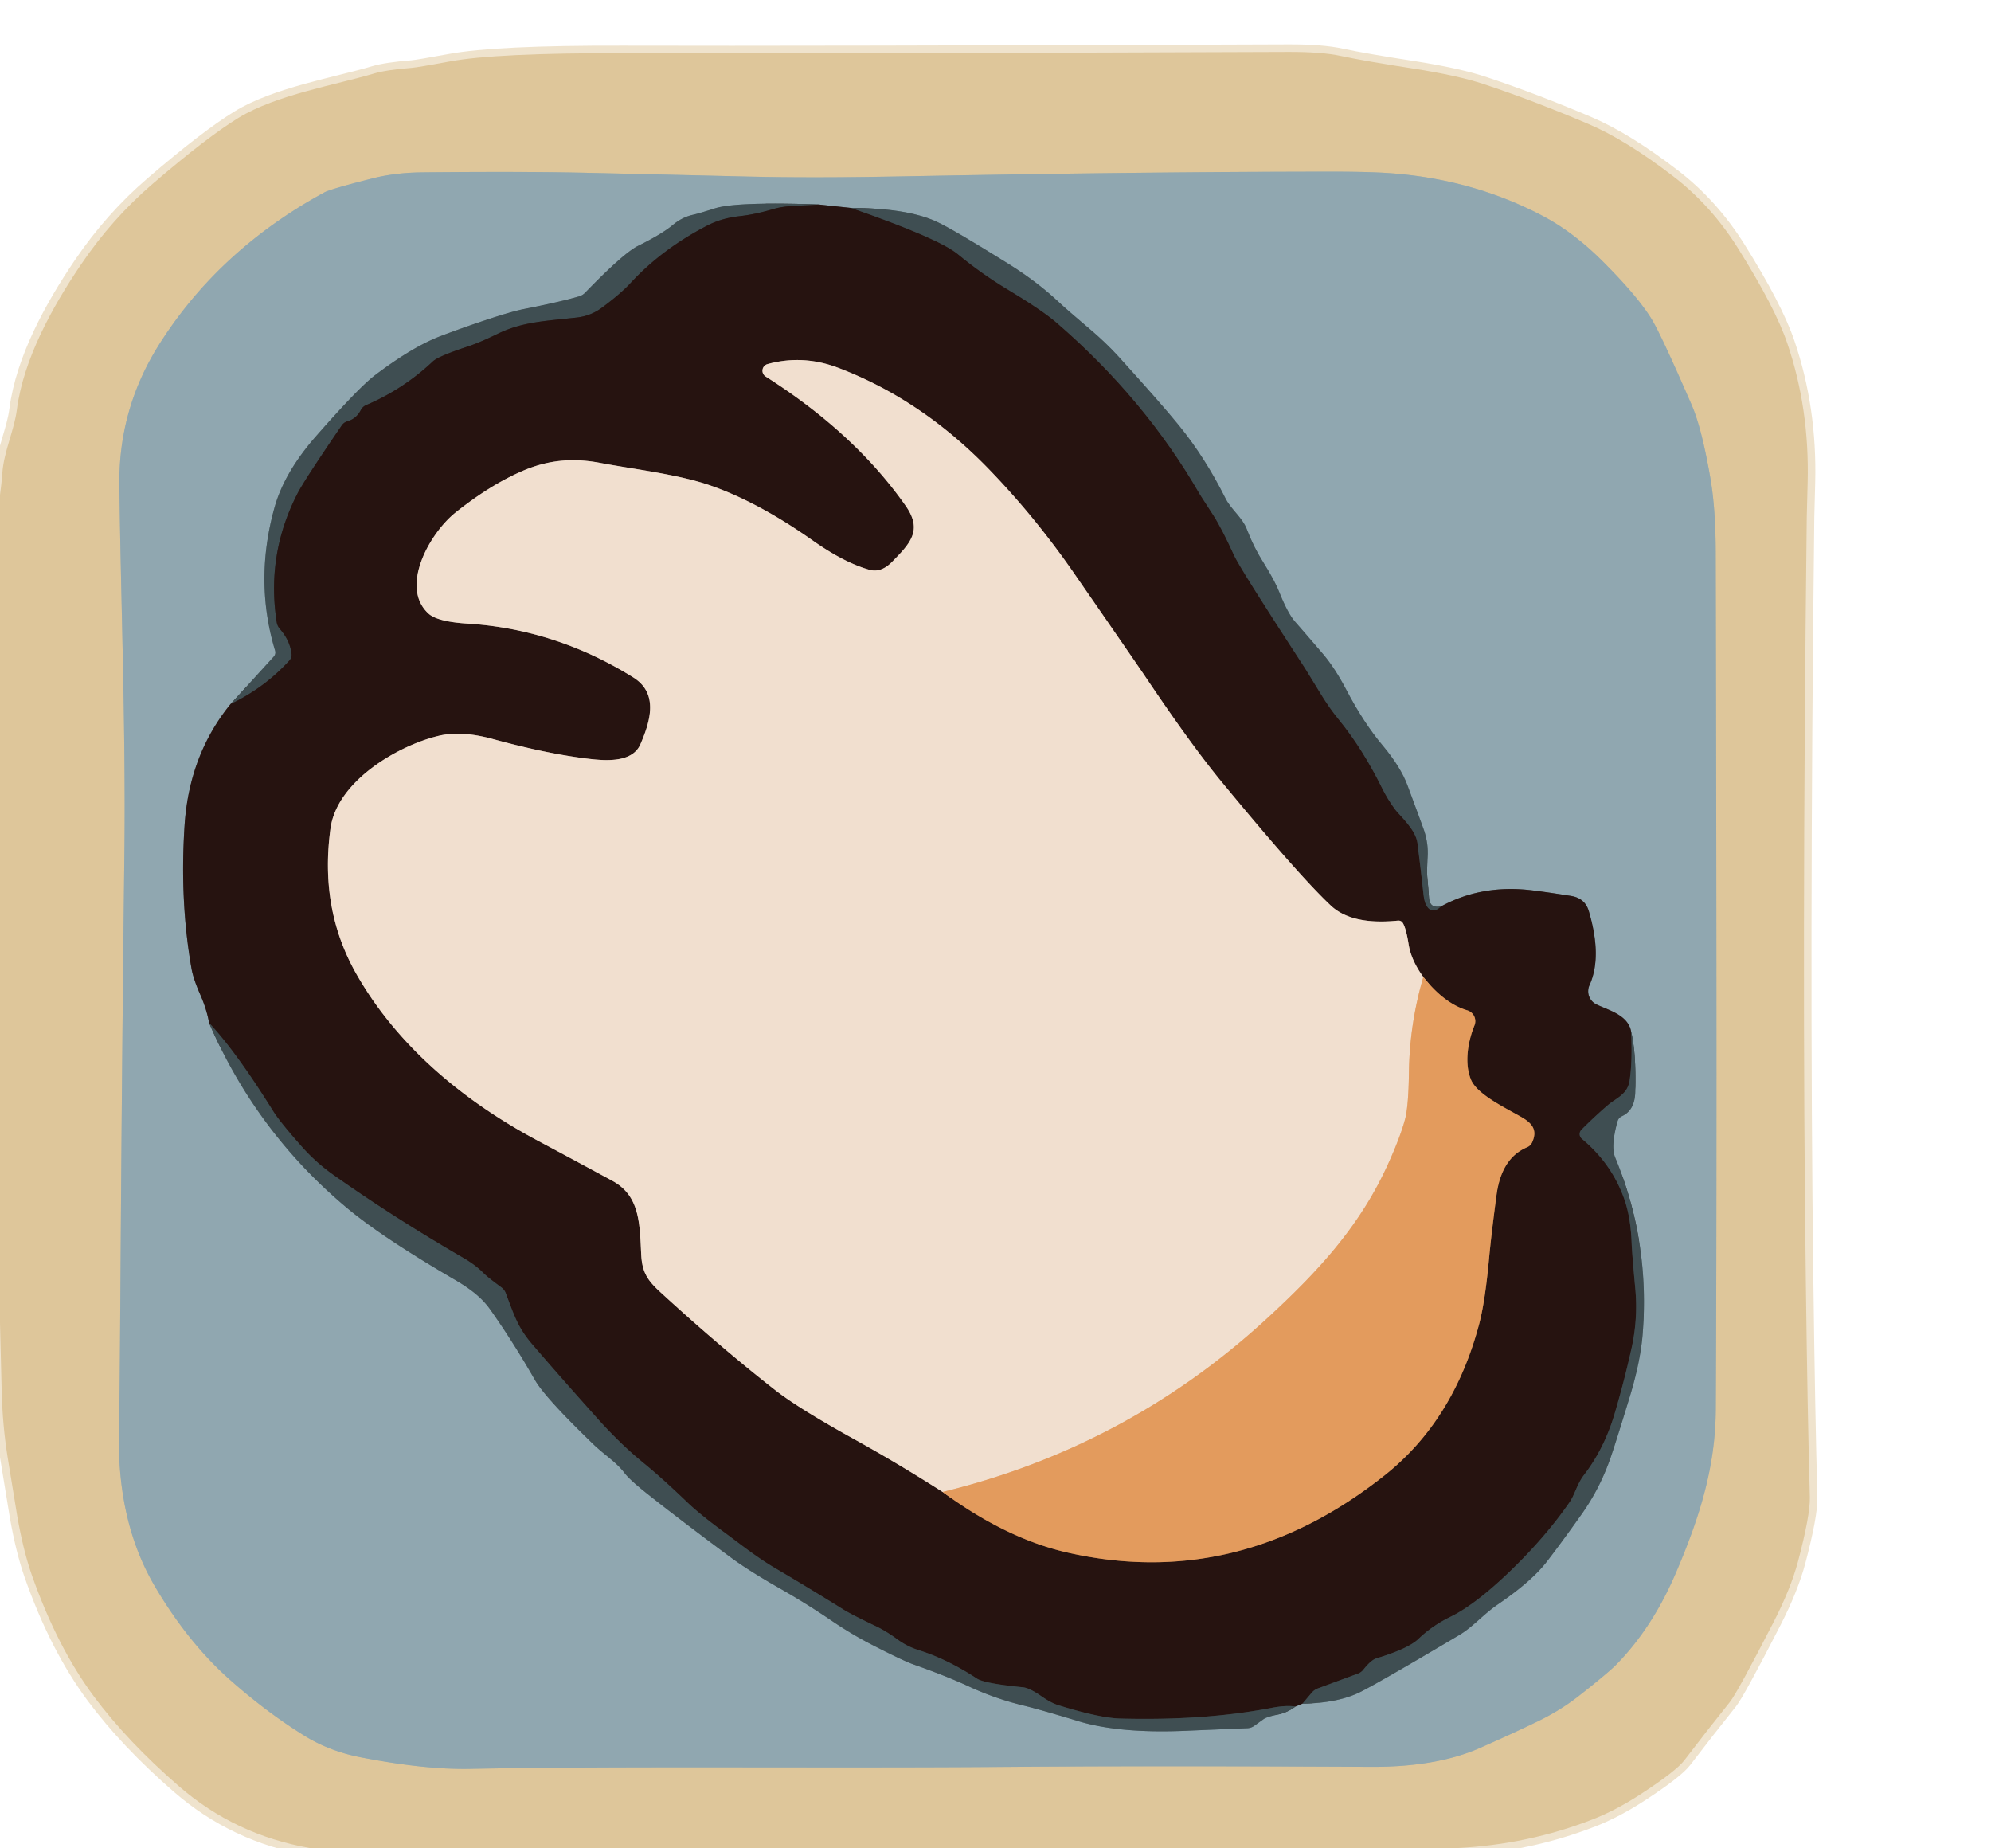 <?xml version="1.0" encoding="UTF-8" standalone="no"?>
<!DOCTYPE svg PUBLIC "-//W3C//DTD SVG 1.1//EN" "http://www.w3.org/Graphics/SVG/1.1/DTD/svg11.dtd">
<svg xmlns="http://www.w3.org/2000/svg" version="1.1" viewBox="0.00 0.00 264.00 245.00">
<g stroke-width="2.00" fill="none" stroke-linecap="butt">
<path stroke="#efe3cd" vector-effect="non-scaling-stroke" d="
  M 193.22 245.00
  Q 202.63 244.53 211.18 241.20
  Q 214.28 239.99 217.59 237.83
  Q 222.28 234.77 223.35 233.35
  Q 226.32 229.45 229.38 225.63
  Q 230.36 224.41 235.20 214.99
  Q 237.45 210.60 238.41 207.01
  Q 240.04 200.84 239.98 198.50
  Q 239.67 187.38 239.45 170.00
  Q 238.89 127.00 239.57 68.60
  Q 239.57 68.51 239.69 63.95
  Q 239.94 54.18 236.99 45.51
  Q 235.39 40.79 230.46 32.92
  Q 226.88 27.21 221.85 23.36
  Q 215.57 18.54 210.58 16.42
  Q 203.34 13.34 196.78 11.16
  Q 193.32 10.01 187.36 9.08
  Q 180.98 8.10 177.82 7.42
  Q 175.24 6.86 170.73 6.88
  Q 106.67 7.12 82.50 7.05
  Q 65.77 7.01 59.68 8.14
  Q 55.44 8.92 54.63 8.99
  Q 51.27 9.25 49.61 9.74
  C 44.50 11.26 36.65 12.56 31.63 15.62
  Q 27.46 18.17 20.24 24.37
  Q 14.86 28.99 10.76 35.04
  C 6.89 40.74 3.10 47.68 2.24 54.29
  C 1.89 57.05 0.53 59.77 0.31 62.70
  Q 0.20 64.18 0.00 65.62"
/>
<path stroke="#efe3cd" vector-effect="non-scaling-stroke" d="
  M 183.99 245.00
  L 60.39 245.00"
/>
<path stroke="#efe3cd" vector-effect="non-scaling-stroke" d="
  M 41.10 245.00
  Q 31.15 243.26 23.71 236.79
  Q 16.89 230.87 12.42 224.86
  Q 7.55 218.29 4.21 208.78
  Q 3.09 205.57 2.30 201.08
  Q 2.13 200.10 1.02 193.25
  Q 0.33 188.97 0.22 184.33
  Q 0.12 179.85 0.00 175.37"
/>
<path stroke="#b7b7a5" vector-effect="non-scaling-stroke" d="
  M 30.42 222.63
  Q 35.35 227.01 40.42 230.14
  Q 43.70 232.16 47.79 232.96
  Q 56.30 234.62 62.29 234.50
  C 82.77 234.10 109.29 234.44 134.27 234.23
  Q 152.63 234.08 181.75 234.23
  Q 190.47 234.28 196.25 231.72
  Q 200.45 229.87 203.84 228.23
  Q 206.86 226.78 209.36 224.82
  Q 213.26 221.76 214.37 220.62
  Q 219.14 215.73 222.23 208.49
  C 225.39 201.09 227.47 194.45 227.51 186.81
  Q 227.69 154.45 227.50 73.25
  Q 227.49 67.40 226.78 63.32
  Q 225.64 56.74 224.31 53.68
  Q 220.25 44.33 218.98 42.27
  Q 217.09 39.21 212.51 34.64
  Q 208.61 30.75 204.55 28.62
  Q 195.58 23.90 184.98 23.01
  Q 182.07 22.76 176.75 22.76
  Q 151.36 22.77 119.26 23.39
  Q 107.70 23.61 99.25 23.41
  Q 86.83 23.11 77.75 22.91
  Q 69.69 22.72 56.09 22.85
  Q 52.44 22.88 49.47 23.63
  Q 43.84 25.05 43.02 25.50
  Q 29.06 33.10 21.13 45.62
  Q 15.71 54.19 15.83 64.27
  C 15.98 77.91 16.69 96.48 16.50 112.75
  Q 16.17 140.17 15.99 167.75
  Q 15.87 186.34 15.78 189.52
  Q 15.45 201.72 20.59 210.40
  Q 24.94 217.75 30.42 222.63"
/>
<path stroke="#5b5d60" vector-effect="non-scaling-stroke" d="
  M 30.58 93.33
  Q 25.07 100.09 24.47 109.50
  Q 23.83 119.48 25.39 128.38
  Q 25.63 129.78 26.60 131.96
  Q 27.41 133.82 27.73 135.62"
/>
<path stroke="#687b81" vector-effect="non-scaling-stroke" d="
  M 27.73 135.62
  Q 34.00 150.13 46.07 160.19
  Q 50.70 164.05 60.30 169.65
  C 62.25 170.79 63.85 171.97 65.00 173.60
  Q 67.99 177.82 70.94 182.96
  Q 72.28 185.29 78.64 191.43
  C 80.18 192.92 81.68 193.78 82.83 195.30
  Q 83.54 196.23 86.05 198.21
  Q 90.42 201.66 96.79 206.39
  Q 99.24 208.21 103.46 210.61
  Q 106.92 212.58 110.17 214.79
  Q 112.79 216.58 115.47 217.97
  Q 119.70 220.15 121.11 220.65
  Q 125.47 222.19 128.35 223.52
  Q 131.91 225.18 135.58 226.07
  Q 137.93 226.64 143.00 228.18
  Q 148.46 229.83 157.25 229.45
  Q 158.12 229.41 165.38 229.11
  Q 165.89 229.09 166.30 228.80
  Q 167.03 228.28 167.50 227.94
  Q 167.96 227.60 169.36 227.32
  Q 170.69 227.05 171.77 226.24"
/>
<path stroke="#5b5d60" vector-effect="non-scaling-stroke" d="
  M 171.77 226.24
  L 172.71 225.85"
/>
<path stroke="#687b81" vector-effect="non-scaling-stroke" d="
  M 172.71 225.85
  Q 177.49 225.79 180.51 224.24
  Q 183.30 222.81 193.46 216.78
  C 195.34 215.67 196.61 214.06 198.65 212.67
  Q 203.09 209.63 205.07 207.07
  Q 207.05 204.51 209.71 200.75
  Q 212.11 197.38 213.52 193.35
  Q 214.12 191.66 216.09 185.21
  Q 217.52 180.50 217.81 176.88
  Q 218.80 164.62 214.18 153.48
  Q 213.55 151.98 214.48 148.66
  Q 214.62 148.18 215.07 147.97
  Q 216.77 147.20 216.83 144.76
  Q 216.97 139.55 216.27 136.70"
/>
<path stroke="#5b5d60" vector-effect="non-scaling-stroke" d="
  M 216.27 136.70
  C 215.84 134.52 213.22 133.91 211.67 133.15
  A 1.94 1.94 0.0 0 1 210.76 130.61
  Q 212.47 126.86 210.67 120.79
  Q 210.16 119.06 208.27 118.77
  Q 203.88 118.08 202.26 117.94
  Q 196.10 117.42 191.07 120.17"
/>
<path stroke="#687b81" vector-effect="non-scaling-stroke" d="
  M 191.07 120.17
  Q 189.58 120.48 189.48 119.03
  Q 189.39 117.68 189.26 116.34
  Q 189.18 115.53 189.30 113.66
  Q 189.42 111.89 188.84 110.13
  Q 188.73 109.77 186.62 104.10
  Q 185.72 101.67 183.33 98.82
  Q 180.81 95.82 178.54 91.49
  Q 177.00 88.54 175.39 86.66
  Q 172.68 83.50 171.73 82.43
  Q 170.75 81.32 169.62 78.48
  Q 169.03 76.99 167.54 74.60
  Q 166.22 72.51 165.33 70.17
  C 164.73 68.60 163.25 67.57 162.49 66.06
  Q 159.78 60.64 156.33 56.41
  Q 154.01 53.55 148.36 47.32
  Q 146.66 45.44 144.37 43.51
  Q 141.42 41.02 140.32 39.98
  Q 137.47 37.32 133.74 34.99
  Q 126.29 30.34 124.13 29.36
  Q 120.20 27.58 112.87 27.57"
/>
<path stroke="#5b5d60" vector-effect="non-scaling-stroke" d="
  M 112.87 27.57
  L 108.54 27.11"
/>
<path stroke="#687b81" vector-effect="non-scaling-stroke" d="
  M 108.54 27.11
  Q 97.61 26.73 94.81 27.62
  Q 92.64 28.31 91.87 28.48
  Q 90.43 28.80 89.19 29.84
  Q 87.78 31.02 84.59 32.60
  Q 82.66 33.57 77.60 38.79
  Q 77.26 39.15 76.78 39.29
  Q 74.39 40.00 69.46 40.97
  Q 67.71 41.32 63.93 42.59
  Q 61.19 43.51 58.49 44.53
  Q 54.75 45.94 49.74 49.73
  Q 47.55 51.39 41.86 57.88
  Q 37.70 62.63 36.40 67.28
  Q 33.69 76.99 36.47 86.23
  Q 36.61 86.70 36.28 87.07
  L 30.58 93.33"
/>
<path stroke="#333131" vector-effect="non-scaling-stroke" d="
  M 108.54 27.11
  C 106.51 27.32 104.42 27.16 102.56 27.71
  Q 100.13 28.43 98.06 28.66
  Q 95.66 28.92 93.71 29.94
  Q 87.73 33.05 83.57 37.57
  C 82.45 38.78 80.79 40.07 79.81 40.79
  Q 78.34 41.89 76.45 42.10
  C 72.24 42.57 69.24 42.66 65.94 44.28
  Q 63.60 45.42 62.02 45.94
  Q 58.14 47.22 57.41 47.90
  Q 53.47 51.61 48.56 53.70
  A 1.44 1.41 -87.3 0 0 47.84 54.37
  Q 47.24 55.52 46.09 55.84
  Q 45.59 55.99 45.30 56.42
  Q 40.37 63.63 39.45 65.42
  Q 35.29 73.50 36.69 82.47
  A 1.83 1.80 20.5 0 0 37.12 83.39
  Q 38.45 84.90 38.66 86.69
  Q 38.71 87.19 38.38 87.56
  Q 35.06 91.20 30.58 93.33"
/>
<path stroke="#333131" vector-effect="non-scaling-stroke" d="
  M 112.87 27.57
  Q 124.50 31.61 127.03 33.71
  Q 130.14 36.28 133.53 38.32
  Q 138.14 41.09 140.07 42.75
  Q 151.81 52.88 159.11 65.55
  Q 159.13 65.60 160.85 68.25
  Q 162.00 70.03 163.63 73.61
  Q 164.43 75.37 173.07 88.63
  Q 173.13 88.72 175.15 92.02
  Q 176.30 93.90 177.44 95.29
  Q 180.67 99.23 183.27 104.50
  Q 183.98 105.94 184.99 107.31
  C 185.61 108.13 187.73 109.98 187.95 111.77
  Q 188.39 115.20 188.76 118.63
  Q 188.87 119.63 189.18 120.11
  Q 189.90 121.26 191.07 120.17"
/>
<path stroke="#333131" vector-effect="non-scaling-stroke" d="
  M 216.27 136.70
  Q 216.48 140.60 216.08 143.26
  C 215.80 145.11 214.29 145.57 213.21 146.50
  Q 211.36 148.09 209.69 149.78
  A 0.81 0.81 0.0 0 0 209.75 150.97
  Q 213.68 154.24 215.34 158.86
  Q 216.23 161.33 216.35 164.79
  Q 216.41 166.25 216.83 170.79
  Q 217.21 174.83 216.33 178.78
  Q 215.34 183.22 214.07 187.50
  Q 212.70 192.08 210.01 195.57
  C 209.10 196.77 208.79 198.19 208.13 199.14
  Q 204.99 203.69 200.39 208.15
  Q 195.69 212.70 192.33 214.34
  Q 189.91 215.52 188.10 217.26
  Q 186.74 218.57 182.51 219.85
  Q 181.79 220.07 180.78 221.35
  A 1.62 1.60 8.5 0 1 180.07 221.87
  L 174.78 223.82
  Q 174.26 224.01 173.91 224.43
  L 172.71 225.85"
/>
<path stroke="#333131" vector-effect="non-scaling-stroke" d="
  M 171.77 226.24
  Q 170.52 226.04 168.52 226.43
  Q 159.65 228.13 148.50 227.83
  Q 145.79 227.75 140.33 226.06
  Q 139.36 225.76 138.07 224.86
  Q 136.49 223.76 135.61 223.68
  Q 130.53 223.18 129.55 222.54
  Q 125.58 219.93 121.75 218.74
  Q 120.29 218.28 119.03 217.36
  Q 117.50 216.24 116.18 215.61
  Q 112.97 214.08 111.87 213.40
  Q 107.15 210.46 102.83 207.92
  C 100.25 206.41 97.79 204.42 95.80 202.97
  Q 92.73 200.71 91.03 199.07
  Q 87.77 195.94 85.28 193.91
  Q 82.30 191.48 79.27 188.11
  Q 73.99 182.21 70.54 178.18
  C 68.68 176.00 68.21 174.48 67.06 171.43
  A 1.77 1.73 8.3 0 0 66.48 170.67
  Q 64.67 169.34 64.13 168.80
  Q 63.07 167.71 61.41 166.75
  Q 52.30 161.47 44.26 155.80
  Q 41.89 154.14 39.95 151.94
  Q 37.09 148.71 36.22 147.31
  Q 31.30 139.41 27.73 135.62"
/>
<path stroke="#855737" vector-effect="non-scaling-stroke" d="
  M 124.99 197.79
  Q 133.42 203.98 141.52 205.82
  Q 164.21 210.97 183.59 195.59
  Q 192.76 188.32 196.15 175.46
  Q 196.91 172.57 197.43 167.00
  Q 197.73 163.71 198.43 158.46
  Q 199.08 153.53 202.47 152.10
  Q 202.97 151.89 203.18 151.39
  C 203.89 149.77 203.13 148.88 201.68 148.06
  C 199.41 146.77 195.87 145.06 195.06 143.16
  C 194.15 141.01 194.62 138.13 195.51 135.94
  A 1.50 1.50 0.0 0 0 194.55 133.94
  Q 191.50 133.03 188.73 129.52"
/>
<path stroke="#8c7970" vector-effect="non-scaling-stroke" d="
  M 188.73 129.52
  Q 187.12 127.31 186.78 125.19
  Q 186.47 123.20 186.05 122.43
  Q 185.82 122.00 185.33 122.05
  Q 179.24 122.66 176.46 120.05
  Q 172.15 116.00 161.85 103.49
  Q 157.92 98.70 152.02 89.93
  Q 150.49 87.66 142.32 75.86
  Q 137.24 68.54 131.23 62.31
  Q 122.28 53.02 111.22 48.79
  Q 106.49 46.97 101.77 48.27
  A 0.91 0.91 0.0 0 0 101.53 49.92
  Q 113.35 57.43 120.10 67.07
  C 122.36 70.31 120.71 72.02 118.26 74.51
  Q 116.82 75.96 115.30 75.54
  Q 111.95 74.61 107.73 71.63
  Q 100.41 66.48 94.02 64.30
  C 89.80 62.86 83.77 62.16 79.61 61.37
  C 75.73 60.63 72.45 61.05 69.20 62.47
  Q 64.95 64.32 60.41 67.94
  C 56.99 70.66 52.96 77.80 56.81 81.34
  Q 57.99 82.42 61.97 82.67
  Q 73.69 83.40 83.96 89.80
  C 87.32 91.89 86.27 95.55 84.91 98.68
  C 83.85 101.09 80.42 100.87 78.19 100.61
  Q 72.64 99.97 65.34 97.97
  Q 61.24 96.85 58.29 97.52
  C 52.89 98.76 44.68 103.51 43.82 109.84
  C 42.89 116.71 43.83 123.22 47.39 129.36
  C 52.84 138.79 61.51 145.99 71.29 151.21
  Q 76.68 154.09 81.21 156.55
  C 84.83 158.52 84.82 162.14 85.02 166.28
  C 85.14 168.65 85.82 169.70 87.55 171.29
  Q 95.51 178.60 102.86 184.34
  Q 105.91 186.72 113.31 190.82
  Q 119.14 194.05 124.99 197.79"
/>
<path stroke="#eabd96" vector-effect="non-scaling-stroke" d="
  M 188.73 129.52
  Q 186.90 135.74 186.82 142.22
  Q 186.76 146.66 186.31 148.36
  Q 185.70 150.67 184.13 154.15
  C 180.39 162.49 174.83 168.53 167.83 174.95
  Q 149.38 191.85 124.99 197.79"
/>
</g>
<path fill="#ffffff" fill-opacity="0" d="
  M 264.00 0.00
  L 264.00 245.00
  L 193.22 245.00
  Q 202.63 244.53 211.18 241.20
  Q 214.28 239.99 217.59 237.83
  Q 222.28 234.77 223.35 233.35
  Q 226.32 229.45 229.38 225.63
  Q 230.36 224.41 235.20 214.99
  Q 237.45 210.60 238.41 207.01
  Q 240.04 200.84 239.98 198.50
  Q 239.67 187.38 239.45 170.00
  Q 238.89 127.00 239.57 68.60
  Q 239.57 68.51 239.69 63.95
  Q 239.94 54.18 236.99 45.51
  Q 235.39 40.79 230.46 32.92
  Q 226.88 27.21 221.85 23.36
  Q 215.57 18.54 210.58 16.42
  Q 203.34 13.34 196.78 11.16
  Q 193.32 10.01 187.36 9.08
  Q 180.98 8.10 177.82 7.42
  Q 175.24 6.86 170.73 6.88
  Q 106.67 7.12 82.50 7.05
  Q 65.77 7.01 59.68 8.14
  Q 55.44 8.92 54.63 8.99
  Q 51.27 9.25 49.61 9.74
  C 44.50 11.26 36.65 12.56 31.63 15.62
  Q 27.46 18.17 20.24 24.37
  Q 14.86 28.99 10.76 35.04
  C 6.89 40.74 3.10 47.68 2.24 54.29
  C 1.89 57.05 0.53 59.77 0.31 62.70
  Q 0.20 64.18 0.00 65.62
  L 0.00 0.00
  L 264.00 0.00
  Z"
/>
<path fill="#dec69a" d="
  M 193.22 245.00
  L 183.99 245.00
  L 60.39 245.00
  L 41.10 245.00
  Q 31.15 243.26 23.71 236.79
  Q 16.89 230.87 12.42 224.86
  Q 7.55 218.29 4.21 208.78
  Q 3.09 205.57 2.30 201.08
  Q 2.13 200.10 1.02 193.25
  Q 0.33 188.97 0.22 184.33
  Q 0.12 179.85 0.00 175.37
  L 0.00 65.62
  Q 0.20 64.18 0.31 62.70
  C 0.53 59.77 1.89 57.05 2.24 54.29
  C 3.10 47.68 6.89 40.74 10.76 35.04
  Q 14.86 28.99 20.24 24.37
  Q 27.46 18.17 31.63 15.62
  C 36.65 12.56 44.50 11.26 49.61 9.74
  Q 51.27 9.25 54.63 8.99
  Q 55.44 8.92 59.68 8.14
  Q 65.77 7.01 82.50 7.05
  Q 106.67 7.12 170.73 6.88
  Q 175.24 6.86 177.82 7.42
  Q 180.98 8.10 187.36 9.08
  Q 193.32 10.01 196.78 11.16
  Q 203.34 13.34 210.58 16.42
  Q 215.57 18.54 221.85 23.36
  Q 226.88 27.21 230.46 32.92
  Q 235.39 40.79 236.99 45.51
  Q 239.94 54.18 239.69 63.95
  Q 239.57 68.51 239.57 68.60
  Q 238.89 127.00 239.45 170.00
  Q 239.67 187.38 239.98 198.50
  Q 240.04 200.84 238.41 207.01
  Q 237.45 210.60 235.20 214.99
  Q 230.36 224.41 229.38 225.63
  Q 226.32 229.45 223.35 233.35
  Q 222.28 234.77 217.59 237.83
  Q 214.28 239.99 211.18 241.20
  Q 202.63 244.53 193.22 245.00
  Z
  M 30.42 222.63
  Q 35.35 227.01 40.42 230.14
  Q 43.70 232.16 47.79 232.96
  Q 56.30 234.62 62.29 234.50
  C 82.77 234.10 109.29 234.44 134.27 234.23
  Q 152.63 234.08 181.75 234.23
  Q 190.47 234.28 196.25 231.72
  Q 200.45 229.87 203.84 228.23
  Q 206.86 226.78 209.36 224.82
  Q 213.26 221.76 214.37 220.62
  Q 219.14 215.73 222.23 208.49
  C 225.39 201.09 227.47 194.45 227.51 186.81
  Q 227.69 154.45 227.50 73.25
  Q 227.49 67.40 226.78 63.32
  Q 225.64 56.74 224.31 53.68
  Q 220.25 44.33 218.98 42.27
  Q 217.09 39.21 212.51 34.64
  Q 208.61 30.75 204.55 28.62
  Q 195.58 23.90 184.98 23.01
  Q 182.07 22.76 176.75 22.76
  Q 151.36 22.77 119.26 23.39
  Q 107.70 23.61 99.25 23.41
  Q 86.83 23.11 77.75 22.91
  Q 69.69 22.72 56.09 22.85
  Q 52.44 22.88 49.47 23.63
  Q 43.84 25.05 43.02 25.50
  Q 29.06 33.10 21.13 45.62
  Q 15.71 54.19 15.83 64.27
  C 15.98 77.91 16.69 96.48 16.50 112.75
  Q 16.17 140.17 15.99 167.75
  Q 15.87 186.34 15.78 189.52
  Q 15.45 201.72 20.59 210.40
  Q 24.94 217.75 30.42 222.63
  Z"
/>
<path fill="#90a7b0" d="
  M 30.42 222.63
  Q 24.94 217.75 20.59 210.40
  Q 15.45 201.72 15.78 189.52
  Q 15.87 186.34 15.99 167.75
  Q 16.17 140.17 16.50 112.75
  C 16.69 96.48 15.98 77.91 15.83 64.27
  Q 15.71 54.19 21.13 45.62
  Q 29.06 33.10 43.02 25.50
  Q 43.84 25.05 49.47 23.63
  Q 52.44 22.88 56.09 22.85
  Q 69.69 22.72 77.75 22.91
  Q 86.83 23.11 99.25 23.41
  Q 107.70 23.61 119.26 23.39
  Q 151.36 22.77 176.75 22.76
  Q 182.07 22.76 184.98 23.01
  Q 195.58 23.90 204.55 28.62
  Q 208.61 30.75 212.51 34.64
  Q 217.09 39.21 218.98 42.27
  Q 220.25 44.33 224.31 53.68
  Q 225.64 56.74 226.78 63.32
  Q 227.49 67.40 227.50 73.25
  Q 227.69 154.45 227.51 186.81
  C 227.47 194.45 225.39 201.09 222.23 208.49
  Q 219.14 215.73 214.37 220.62
  Q 213.26 221.76 209.36 224.82
  Q 206.86 226.78 203.84 228.23
  Q 200.45 229.87 196.25 231.72
  Q 190.47 234.28 181.75 234.23
  Q 152.63 234.08 134.27 234.23
  C 109.29 234.44 82.77 234.10 62.29 234.50
  Q 56.30 234.62 47.79 232.96
  Q 43.70 232.16 40.42 230.14
  Q 35.35 227.01 30.42 222.63
  Z
  M 30.58 93.33
  Q 25.07 100.09 24.47 109.50
  Q 23.83 119.48 25.39 128.38
  Q 25.63 129.78 26.60 131.96
  Q 27.41 133.82 27.73 135.62
  Q 34.00 150.13 46.07 160.19
  Q 50.70 164.05 60.30 169.65
  C 62.25 170.79 63.85 171.97 65.00 173.60
  Q 67.99 177.82 70.94 182.96
  Q 72.28 185.29 78.64 191.43
  C 80.18 192.92 81.68 193.78 82.83 195.30
  Q 83.54 196.23 86.05 198.21
  Q 90.42 201.66 96.79 206.39
  Q 99.24 208.21 103.46 210.61
  Q 106.92 212.58 110.17 214.79
  Q 112.79 216.58 115.47 217.97
  Q 119.70 220.15 121.11 220.65
  Q 125.47 222.19 128.35 223.52
  Q 131.91 225.18 135.58 226.07
  Q 137.93 226.64 143.00 228.18
  Q 148.46 229.83 157.25 229.45
  Q 158.12 229.41 165.38 229.11
  Q 165.89 229.09 166.30 228.80
  Q 167.03 228.28 167.50 227.94
  Q 167.96 227.60 169.36 227.32
  Q 170.69 227.05 171.77 226.24
  L 172.71 225.85
  Q 177.49 225.79 180.51 224.24
  Q 183.30 222.81 193.46 216.78
  C 195.34 215.67 196.61 214.06 198.65 212.67
  Q 203.09 209.63 205.07 207.07
  Q 207.05 204.51 209.71 200.75
  Q 212.11 197.38 213.52 193.35
  Q 214.12 191.66 216.09 185.21
  Q 217.52 180.50 217.81 176.88
  Q 218.80 164.62 214.18 153.48
  Q 213.55 151.98 214.48 148.66
  Q 214.62 148.18 215.07 147.97
  Q 216.77 147.20 216.83 144.76
  Q 216.97 139.55 216.27 136.70
  C 215.84 134.52 213.22 133.91 211.67 133.15
  A 1.94 1.94 0.0 0 1 210.76 130.61
  Q 212.47 126.86 210.67 120.79
  Q 210.16 119.06 208.27 118.77
  Q 203.88 118.08 202.26 117.94
  Q 196.10 117.42 191.07 120.17
  Q 189.58 120.48 189.48 119.03
  Q 189.39 117.68 189.26 116.34
  Q 189.18 115.53 189.30 113.66
  Q 189.42 111.89 188.84 110.13
  Q 188.73 109.77 186.62 104.10
  Q 185.72 101.67 183.33 98.82
  Q 180.81 95.82 178.54 91.49
  Q 177.00 88.54 175.39 86.66
  Q 172.68 83.50 171.73 82.43
  Q 170.75 81.32 169.62 78.48
  Q 169.03 76.99 167.54 74.60
  Q 166.22 72.51 165.33 70.17
  C 164.73 68.60 163.25 67.57 162.49 66.06
  Q 159.78 60.64 156.33 56.41
  Q 154.01 53.55 148.36 47.32
  Q 146.66 45.44 144.37 43.51
  Q 141.42 41.02 140.32 39.98
  Q 137.47 37.32 133.74 34.99
  Q 126.29 30.34 124.13 29.36
  Q 120.20 27.58 112.87 27.57
  L 108.54 27.11
  Q 97.61 26.73 94.81 27.62
  Q 92.64 28.31 91.87 28.48
  Q 90.43 28.80 89.19 29.84
  Q 87.78 31.02 84.59 32.60
  Q 82.66 33.57 77.60 38.79
  Q 77.26 39.15 76.78 39.29
  Q 74.39 40.00 69.46 40.97
  Q 67.71 41.32 63.93 42.59
  Q 61.19 43.51 58.49 44.53
  Q 54.75 45.94 49.74 49.73
  Q 47.55 51.39 41.86 57.88
  Q 37.70 62.63 36.40 67.28
  Q 33.69 76.99 36.47 86.23
  Q 36.61 86.70 36.28 87.07
  L 30.58 93.33
  Z"
/>
<path fill="#3f4e52" d="
  M 108.54 27.11
  C 106.51 27.32 104.42 27.16 102.56 27.71
  Q 100.13 28.43 98.06 28.66
  Q 95.66 28.92 93.71 29.94
  Q 87.73 33.05 83.57 37.57
  C 82.45 38.78 80.79 40.07 79.81 40.79
  Q 78.34 41.89 76.45 42.10
  C 72.24 42.57 69.24 42.66 65.94 44.28
  Q 63.60 45.42 62.02 45.94
  Q 58.14 47.22 57.41 47.90
  Q 53.47 51.61 48.56 53.70
  A 1.44 1.41 -87.3 0 0 47.84 54.37
  Q 47.24 55.52 46.09 55.84
  Q 45.59 55.99 45.30 56.42
  Q 40.37 63.63 39.45 65.42
  Q 35.29 73.50 36.69 82.47
  A 1.83 1.80 20.5 0 0 37.12 83.39
  Q 38.45 84.90 38.66 86.69
  Q 38.71 87.19 38.38 87.56
  Q 35.06 91.20 30.58 93.33
  L 36.28 87.07
  Q 36.61 86.70 36.47 86.23
  Q 33.69 76.99 36.40 67.28
  Q 37.70 62.63 41.86 57.88
  Q 47.55 51.39 49.74 49.73
  Q 54.75 45.94 58.49 44.53
  Q 61.19 43.51 63.93 42.59
  Q 67.71 41.32 69.46 40.97
  Q 74.39 40.00 76.78 39.29
  Q 77.26 39.15 77.60 38.79
  Q 82.66 33.57 84.59 32.60
  Q 87.78 31.02 89.19 29.84
  Q 90.43 28.80 91.87 28.48
  Q 92.64 28.31 94.81 27.62
  Q 97.61 26.73 108.54 27.11
  Z"
/>
<path fill="#261310" d="
  M 108.54 27.11
  L 112.87 27.57
  Q 124.50 31.61 127.03 33.71
  Q 130.14 36.28 133.53 38.32
  Q 138.14 41.09 140.07 42.75
  Q 151.81 52.88 159.11 65.55
  Q 159.13 65.60 160.85 68.25
  Q 162.00 70.03 163.63 73.61
  Q 164.43 75.37 173.07 88.63
  Q 173.13 88.72 175.15 92.02
  Q 176.30 93.90 177.44 95.29
  Q 180.67 99.23 183.27 104.50
  Q 183.98 105.94 184.99 107.31
  C 185.61 108.13 187.73 109.98 187.95 111.77
  Q 188.39 115.20 188.76 118.63
  Q 188.87 119.63 189.18 120.11
  Q 189.90 121.26 191.07 120.17
  Q 196.10 117.42 202.26 117.94
  Q 203.88 118.08 208.27 118.77
  Q 210.16 119.06 210.67 120.79
  Q 212.47 126.86 210.76 130.61
  A 1.94 1.94 0.0 0 0 211.67 133.15
  C 213.22 133.91 215.84 134.52 216.27 136.70
  Q 216.48 140.60 216.08 143.26
  C 215.80 145.11 214.29 145.57 213.21 146.50
  Q 211.36 148.09 209.69 149.78
  A 0.81 0.81 0.0 0 0 209.75 150.97
  Q 213.68 154.24 215.34 158.86
  Q 216.23 161.33 216.35 164.79
  Q 216.41 166.25 216.83 170.79
  Q 217.21 174.83 216.33 178.78
  Q 215.34 183.22 214.07 187.50
  Q 212.70 192.08 210.01 195.57
  C 209.10 196.77 208.79 198.19 208.13 199.14
  Q 204.99 203.69 200.39 208.15
  Q 195.69 212.70 192.33 214.34
  Q 189.91 215.52 188.10 217.26
  Q 186.74 218.57 182.51 219.85
  Q 181.79 220.07 180.78 221.35
  A 1.62 1.60 8.5 0 1 180.07 221.87
  L 174.78 223.82
  Q 174.26 224.01 173.91 224.43
  L 172.71 225.85
  L 171.77 226.24
  Q 170.52 226.04 168.52 226.43
  Q 159.65 228.13 148.50 227.83
  Q 145.79 227.75 140.33 226.06
  Q 139.36 225.76 138.07 224.86
  Q 136.49 223.76 135.61 223.68
  Q 130.53 223.18 129.55 222.54
  Q 125.58 219.93 121.75 218.74
  Q 120.29 218.28 119.03 217.36
  Q 117.50 216.24 116.18 215.61
  Q 112.97 214.08 111.87 213.40
  Q 107.15 210.46 102.83 207.92
  C 100.25 206.41 97.79 204.42 95.80 202.97
  Q 92.73 200.71 91.03 199.07
  Q 87.77 195.94 85.28 193.91
  Q 82.30 191.48 79.27 188.11
  Q 73.99 182.21 70.54 178.18
  C 68.68 176.00 68.21 174.48 67.06 171.43
  A 1.77 1.73 8.3 0 0 66.48 170.67
  Q 64.67 169.34 64.13 168.80
  Q 63.07 167.71 61.41 166.75
  Q 52.30 161.47 44.26 155.80
  Q 41.89 154.14 39.95 151.94
  Q 37.09 148.71 36.22 147.31
  Q 31.30 139.41 27.73 135.62
  Q 27.41 133.82 26.60 131.96
  Q 25.63 129.78 25.39 128.38
  Q 23.83 119.48 24.47 109.50
  Q 25.07 100.09 30.58 93.33
  Q 35.06 91.20 38.38 87.56
  Q 38.71 87.19 38.66 86.69
  Q 38.45 84.90 37.12 83.39
  A 1.83 1.80 20.5 0 1 36.69 82.47
  Q 35.29 73.50 39.45 65.42
  Q 40.37 63.63 45.30 56.42
  Q 45.59 55.99 46.09 55.84
  Q 47.24 55.52 47.84 54.37
  A 1.44 1.41 -87.3 0 1 48.56 53.70
  Q 53.47 51.61 57.41 47.90
  Q 58.14 47.22 62.02 45.94
  Q 63.60 45.42 65.94 44.28
  C 69.24 42.66 72.24 42.57 76.45 42.10
  Q 78.34 41.89 79.81 40.79
  C 80.79 40.07 82.45 38.78 83.57 37.57
  Q 87.73 33.05 93.71 29.94
  Q 95.66 28.92 98.06 28.66
  Q 100.13 28.43 102.56 27.71
  C 104.42 27.16 106.51 27.32 108.54 27.11
  Z
  M 124.99 197.79
  Q 133.42 203.98 141.52 205.82
  Q 164.21 210.97 183.59 195.59
  Q 192.76 188.32 196.15 175.46
  Q 196.91 172.57 197.43 167.00
  Q 197.73 163.71 198.43 158.46
  Q 199.08 153.53 202.47 152.10
  Q 202.97 151.89 203.18 151.39
  C 203.89 149.77 203.13 148.88 201.68 148.06
  C 199.41 146.77 195.87 145.06 195.06 143.16
  C 194.15 141.01 194.62 138.13 195.51 135.94
  A 1.50 1.50 0.0 0 0 194.55 133.94
  Q 191.50 133.03 188.73 129.52
  Q 187.12 127.31 186.78 125.19
  Q 186.47 123.20 186.05 122.43
  Q 185.82 122.00 185.33 122.05
  Q 179.24 122.66 176.46 120.05
  Q 172.15 116.00 161.85 103.49
  Q 157.92 98.70 152.02 89.93
  Q 150.49 87.66 142.32 75.86
  Q 137.24 68.54 131.23 62.31
  Q 122.28 53.02 111.22 48.79
  Q 106.49 46.97 101.77 48.27
  A 0.91 0.91 0.0 0 0 101.53 49.92
  Q 113.35 57.43 120.10 67.07
  C 122.36 70.31 120.71 72.02 118.26 74.51
  Q 116.82 75.96 115.30 75.54
  Q 111.95 74.61 107.73 71.63
  Q 100.41 66.48 94.02 64.30
  C 89.80 62.86 83.77 62.16 79.61 61.37
  C 75.73 60.63 72.45 61.05 69.20 62.47
  Q 64.95 64.32 60.41 67.94
  C 56.99 70.66 52.96 77.80 56.81 81.34
  Q 57.99 82.42 61.97 82.67
  Q 73.69 83.40 83.96 89.80
  C 87.32 91.89 86.27 95.55 84.91 98.68
  C 83.85 101.09 80.42 100.87 78.19 100.61
  Q 72.64 99.97 65.34 97.97
  Q 61.24 96.85 58.29 97.52
  C 52.89 98.76 44.68 103.51 43.82 109.84
  C 42.89 116.71 43.83 123.22 47.39 129.36
  C 52.84 138.79 61.51 145.99 71.29 151.21
  Q 76.68 154.09 81.21 156.55
  C 84.83 158.52 84.82 162.14 85.02 166.28
  C 85.14 168.65 85.82 169.70 87.55 171.29
  Q 95.51 178.60 102.86 184.34
  Q 105.91 186.72 113.31 190.82
  Q 119.14 194.05 124.99 197.79
  Z"
/>
<path fill="#3f4e52" d="
  M 112.87 27.57
  Q 120.20 27.58 124.13 29.36
  Q 126.29 30.34 133.74 34.99
  Q 137.47 37.32 140.32 39.98
  Q 141.42 41.02 144.37 43.51
  Q 146.66 45.44 148.36 47.32
  Q 154.01 53.55 156.33 56.41
  Q 159.78 60.64 162.49 66.06
  C 163.25 67.57 164.73 68.60 165.33 70.17
  Q 166.22 72.51 167.54 74.60
  Q 169.03 76.99 169.62 78.48
  Q 170.75 81.32 171.73 82.43
  Q 172.68 83.50 175.39 86.66
  Q 177.00 88.54 178.54 91.49
  Q 180.81 95.82 183.33 98.82
  Q 185.72 101.67 186.62 104.10
  Q 188.73 109.77 188.84 110.13
  Q 189.42 111.89 189.30 113.66
  Q 189.18 115.53 189.26 116.34
  Q 189.39 117.68 189.48 119.03
  Q 189.58 120.48 191.07 120.17
  Q 189.90 121.26 189.18 120.11
  Q 188.87 119.63 188.76 118.63
  Q 188.39 115.20 187.95 111.77
  C 187.73 109.98 185.61 108.13 184.99 107.31
  Q 183.98 105.94 183.27 104.50
  Q 180.67 99.23 177.44 95.29
  Q 176.30 93.90 175.15 92.02
  Q 173.13 88.72 173.07 88.63
  Q 164.43 75.37 163.63 73.61
  Q 162.00 70.03 160.85 68.25
  Q 159.13 65.60 159.11 65.55
  Q 151.81 52.88 140.07 42.75
  Q 138.14 41.09 133.53 38.32
  Q 130.14 36.28 127.03 33.71
  Q 124.50 31.61 112.87 27.57
  Z"
/>
<path fill="#f1dfcf" d="
  M 188.73 129.52
  Q 186.90 135.74 186.82 142.22
  Q 186.76 146.66 186.31 148.36
  Q 185.70 150.67 184.13 154.15
  C 180.39 162.49 174.83 168.53 167.83 174.95
  Q 149.38 191.85 124.99 197.79
  Q 119.14 194.05 113.31 190.82
  Q 105.91 186.72 102.86 184.34
  Q 95.51 178.60 87.55 171.29
  C 85.82 169.70 85.14 168.65 85.02 166.28
  C 84.82 162.14 84.83 158.52 81.21 156.55
  Q 76.68 154.09 71.29 151.21
  C 61.51 145.99 52.84 138.79 47.39 129.36
  C 43.83 123.22 42.89 116.71 43.82 109.84
  C 44.68 103.51 52.89 98.76 58.29 97.52
  Q 61.24 96.85 65.34 97.97
  Q 72.64 99.97 78.19 100.61
  C 80.42 100.87 83.85 101.09 84.91 98.68
  C 86.27 95.55 87.32 91.89 83.96 89.80
  Q 73.69 83.40 61.97 82.67
  Q 57.99 82.42 56.81 81.34
  C 52.96 77.80 56.99 70.66 60.41 67.94
  Q 64.95 64.32 69.20 62.47
  C 72.45 61.05 75.73 60.63 79.61 61.37
  C 83.77 62.16 89.80 62.86 94.02 64.30
  Q 100.41 66.48 107.73 71.63
  Q 111.95 74.61 115.30 75.54
  Q 116.82 75.96 118.26 74.51
  C 120.71 72.02 122.36 70.31 120.10 67.07
  Q 113.35 57.43 101.53 49.92
  A 0.91 0.91 0.0 0 1 101.77 48.27
  Q 106.49 46.97 111.22 48.79
  Q 122.28 53.02 131.23 62.31
  Q 137.24 68.54 142.32 75.86
  Q 150.49 87.66 152.02 89.93
  Q 157.92 98.70 161.85 103.49
  Q 172.15 116.00 176.46 120.05
  Q 179.24 122.66 185.33 122.05
  Q 185.82 122.00 186.05 122.43
  Q 186.47 123.20 186.78 125.19
  Q 187.12 127.31 188.73 129.52
  Z"
/>
<path fill="#e39b5d" d="
  M 188.73 129.52
  Q 191.50 133.03 194.55 133.94
  A 1.50 1.50 0.0 0 1 195.51 135.94
  C 194.62 138.13 194.15 141.01 195.06 143.16
  C 195.87 145.06 199.41 146.77 201.68 148.06
  C 203.13 148.88 203.89 149.77 203.18 151.39
  Q 202.97 151.89 202.47 152.10
  Q 199.08 153.53 198.43 158.46
  Q 197.73 163.71 197.43 167.00
  Q 196.91 172.57 196.15 175.46
  Q 192.76 188.32 183.59 195.59
  Q 164.21 210.97 141.52 205.82
  Q 133.42 203.98 124.99 197.79
  Q 149.38 191.85 167.83 174.95
  C 174.83 168.53 180.39 162.49 184.13 154.15
  Q 185.70 150.67 186.31 148.36
  Q 186.76 146.66 186.82 142.22
  Q 186.90 135.74 188.73 129.52
  Z"
/>
<path fill="#3f4e52" d="
  M 171.77 226.24
  Q 170.69 227.05 169.36 227.32
  Q 167.96 227.60 167.50 227.94
  Q 167.03 228.28 166.30 228.80
  Q 165.89 229.09 165.38 229.11
  Q 158.12 229.41 157.25 229.45
  Q 148.46 229.83 143.00 228.18
  Q 137.93 226.64 135.58 226.07
  Q 131.91 225.18 128.35 223.52
  Q 125.47 222.19 121.11 220.65
  Q 119.70 220.15 115.47 217.97
  Q 112.79 216.58 110.17 214.79
  Q 106.92 212.58 103.46 210.61
  Q 99.24 208.21 96.79 206.39
  Q 90.42 201.66 86.05 198.21
  Q 83.54 196.23 82.83 195.30
  C 81.68 193.78 80.18 192.92 78.64 191.43
  Q 72.28 185.29 70.94 182.96
  Q 67.99 177.82 65.00 173.60
  C 63.85 171.97 62.25 170.79 60.30 169.65
  Q 50.70 164.05 46.07 160.19
  Q 34.00 150.13 27.73 135.62
  Q 31.30 139.41 36.22 147.31
  Q 37.09 148.71 39.95 151.94
  Q 41.89 154.14 44.26 155.80
  Q 52.30 161.47 61.41 166.75
  Q 63.07 167.71 64.13 168.80
  Q 64.67 169.34 66.48 170.67
  A 1.77 1.73 8.3 0 1 67.06 171.43
  C 68.21 174.48 68.68 176.00 70.54 178.18
  Q 73.99 182.21 79.27 188.11
  Q 82.30 191.48 85.28 193.91
  Q 87.77 195.94 91.03 199.07
  Q 92.73 200.71 95.80 202.97
  C 97.79 204.42 100.25 206.41 102.83 207.92
  Q 107.15 210.46 111.87 213.40
  Q 112.97 214.08 116.18 215.61
  Q 117.50 216.24 119.03 217.36
  Q 120.29 218.28 121.75 218.74
  Q 125.58 219.93 129.55 222.54
  Q 130.53 223.18 135.61 223.68
  Q 136.49 223.76 138.07 224.86
  Q 139.36 225.76 140.33 226.06
  Q 145.79 227.75 148.50 227.83
  Q 159.65 228.13 168.52 226.43
  Q 170.52 226.04 171.77 226.24
  Z"
/>
<path fill="#3f4e52" d="
  M 172.71 225.85
  L 173.91 224.43
  Q 174.26 224.01 174.78 223.82
  L 180.07 221.87
  A 1.62 1.60 8.5 0 0 180.78 221.35
  Q 181.79 220.07 182.51 219.85
  Q 186.74 218.57 188.10 217.26
  Q 189.91 215.52 192.33 214.34
  Q 195.69 212.70 200.39 208.15
  Q 204.99 203.69 208.13 199.14
  C 208.79 198.19 209.10 196.77 210.01 195.57
  Q 212.70 192.08 214.07 187.50
  Q 215.34 183.22 216.33 178.78
  Q 217.21 174.83 216.83 170.79
  Q 216.41 166.25 216.35 164.79
  Q 216.23 161.33 215.34 158.86
  Q 213.68 154.24 209.75 150.97
  A 0.81 0.81 0.0 0 1 209.69 149.78
  Q 211.36 148.09 213.21 146.50
  C 214.29 145.57 215.80 145.11 216.08 143.26
  Q 216.48 140.60 216.27 136.70
  Q 216.97 139.55 216.83 144.76
  Q 216.77 147.20 215.07 147.97
  Q 214.62 148.18 214.48 148.66
  Q 213.55 151.98 214.18 153.48
  Q 218.80 164.62 217.81 176.88
  Q 217.52 180.50 216.09 185.21
  Q 214.12 191.66 213.52 193.35
  Q 212.11 197.38 209.71 200.75
  Q 207.05 204.51 205.07 207.07
  Q 203.09 209.63 198.65 212.67
  C 196.61 214.06 195.34 215.67 193.46 216.78
  Q 183.30 222.81 180.51 224.24
  Q 177.49 225.79 172.71 225.85
  Z"
/>
<path fill="#ffffff" fill-opacity="0" d="
  M 41.10 245.00
  L 0.00 245.00
  L 0.00 175.37
  Q 0.12 179.85 0.22 184.33
  Q 0.33 188.97 1.02 193.25
  Q 2.13 200.10 2.30 201.08
  Q 3.09 205.57 4.21 208.78
  Q 7.55 218.29 12.42 224.86
  Q 16.89 230.87 23.71 236.79
  Q 31.15 243.26 41.10 245.00
  Z"
/>
<path fill="#ffffff" fill-opacity="0" d="
  M 183.99 245.00
  L 60.39 245.00
  L 183.99 245.00
  Z"
/>
</svg>

